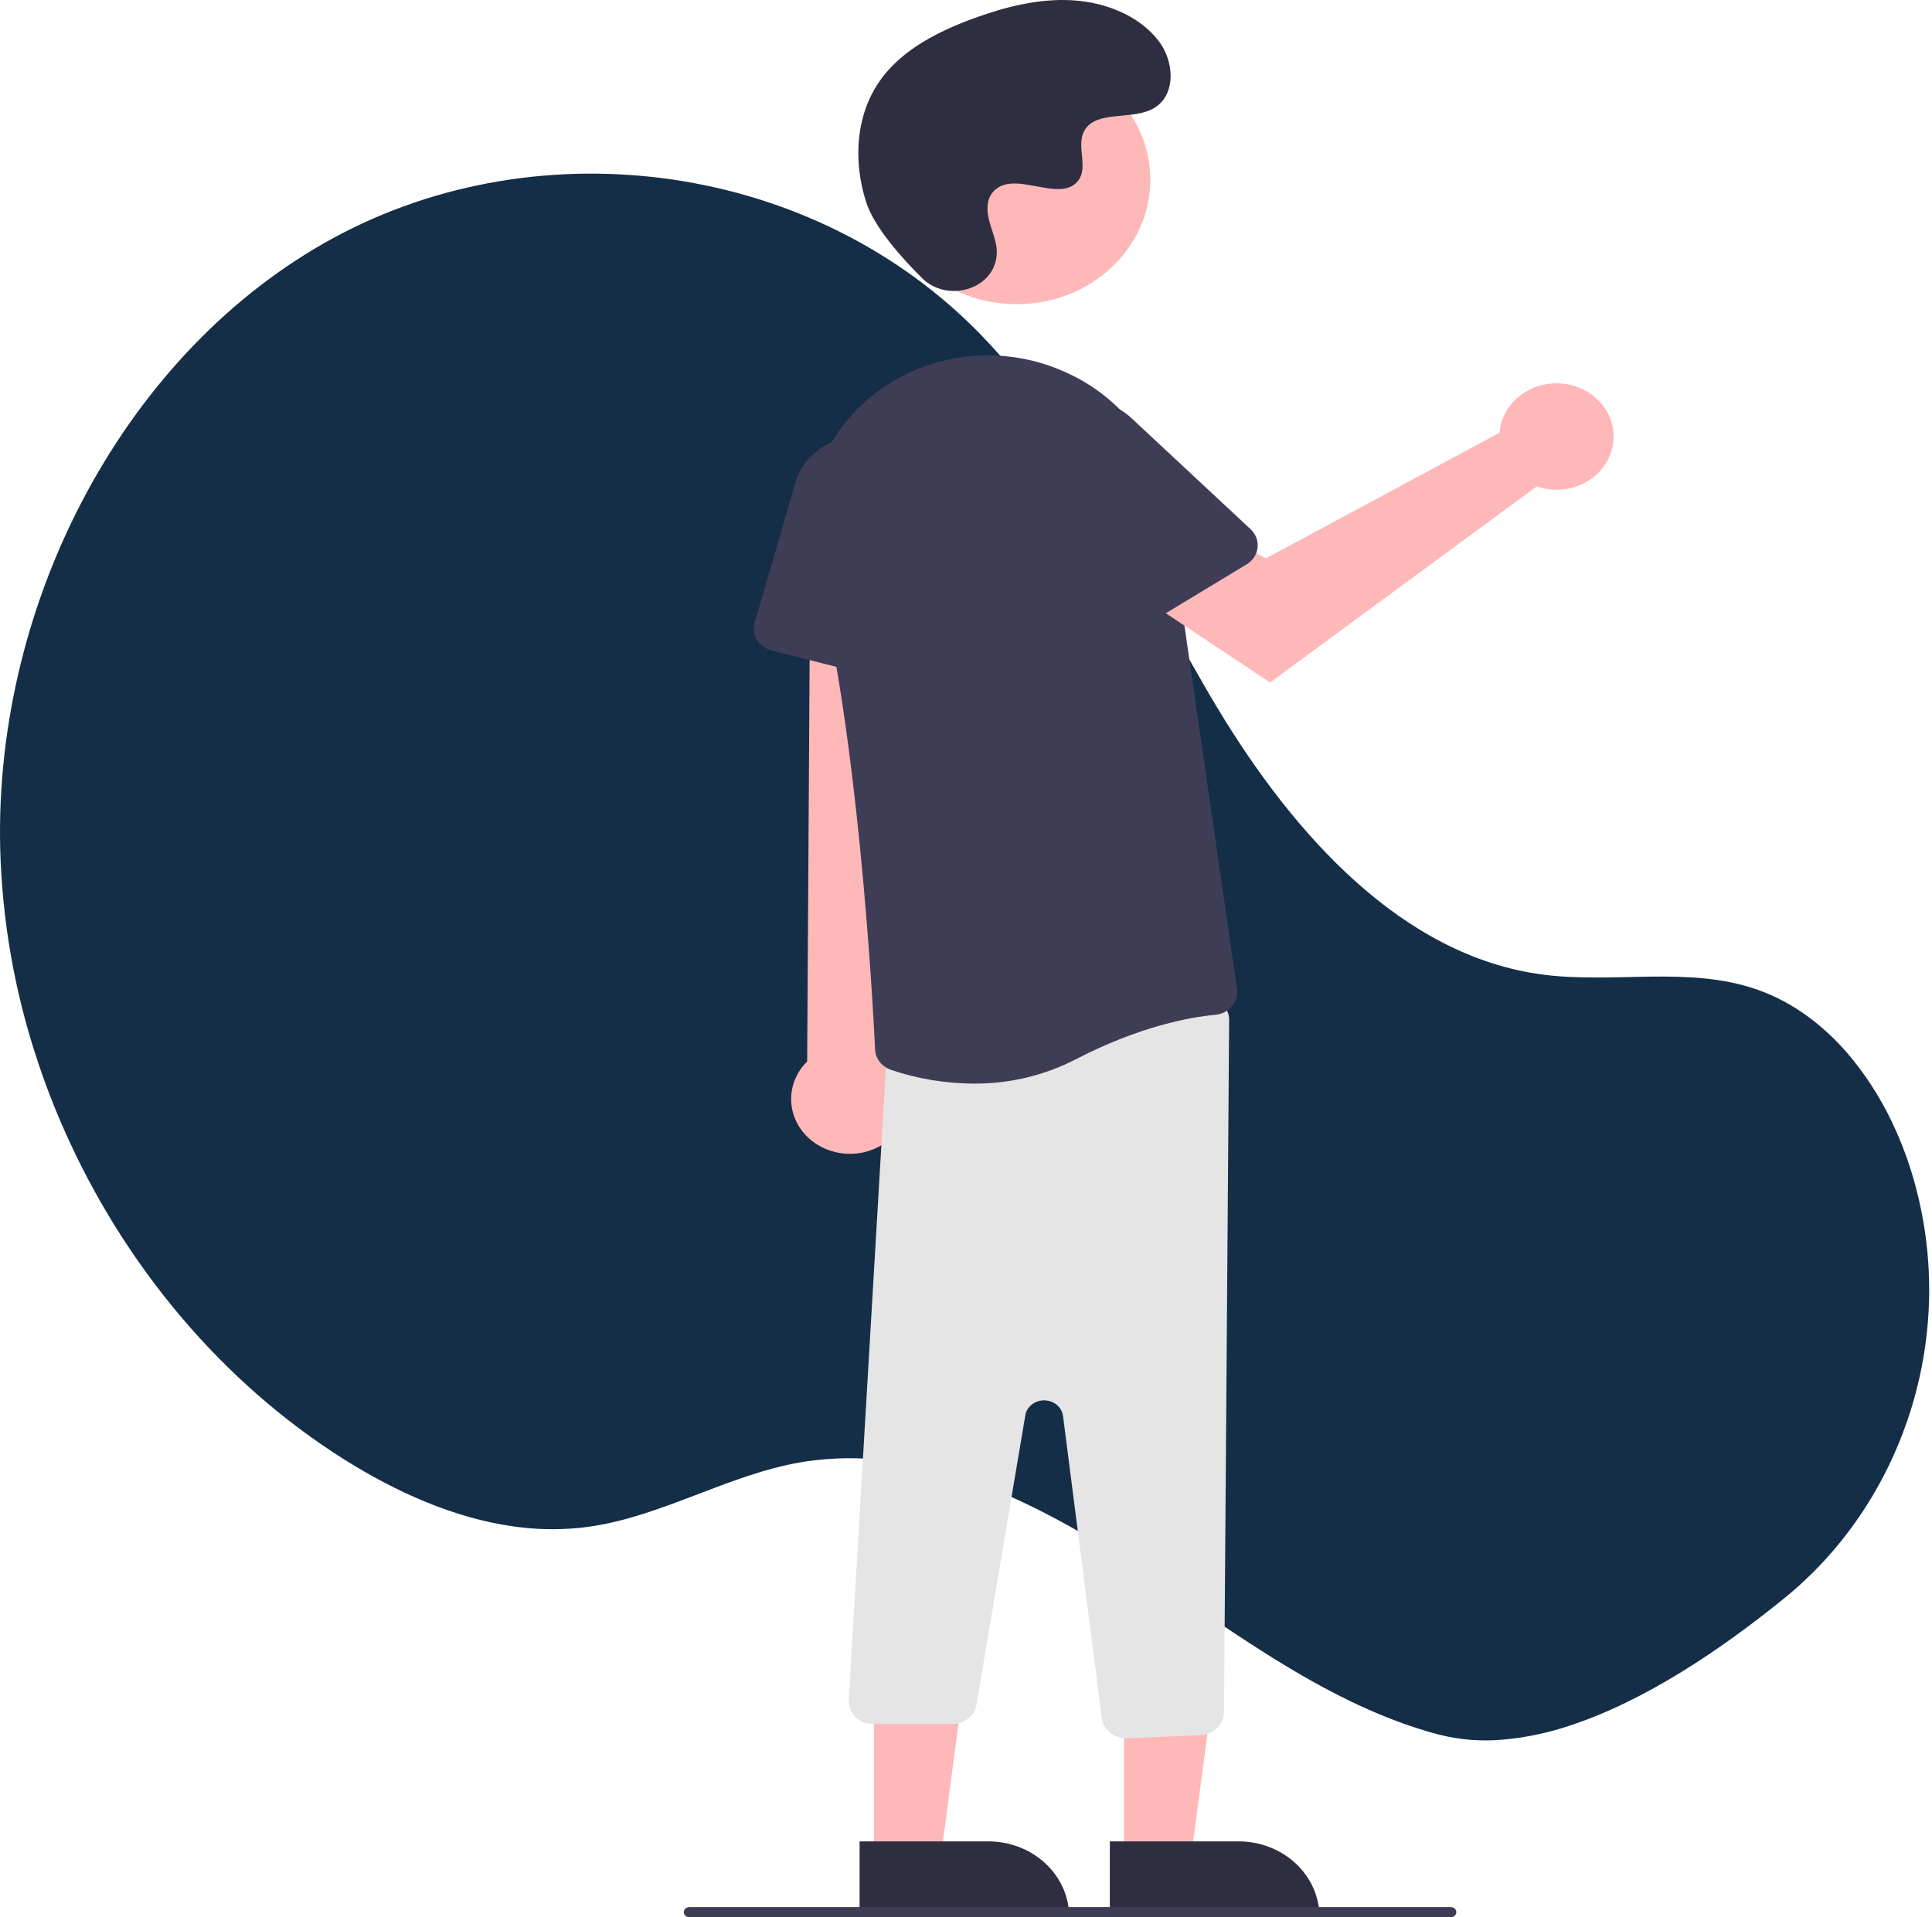 <svg width="534" height="530" viewBox="0 0 534 530" fill="none" xmlns="http://www.w3.org/2000/svg">
<path d="M493.353 441.676C475.882 455.899 454.597 470.306 433.671 477.099C427.639 479.116 421.413 480.403 415.113 480.937C409.222 481.443 403.293 480.952 397.546 479.48C382.443 475.464 368.435 468.432 354.881 460.216C350.452 457.527 346.075 454.715 341.723 451.842C334.62 447.149 327.587 442.292 320.534 437.551C319.479 436.833 318.429 436.128 317.373 435.431H317.367C315.664 434.288 313.958 433.162 312.247 432.051C311.946 431.853 311.646 431.661 311.338 431.463C308.107 429.369 304.819 427.324 301.477 425.326C301.067 425.087 300.658 424.841 300.248 424.601C293.781 420.766 287.134 417.289 280.333 414.182C275.866 412.171 271.342 410.358 266.772 408.812H266.766C265.019 408.224 263.265 407.67 261.506 407.163C256.228 405.616 250.851 404.49 245.417 403.798C237.93 402.829 230.357 402.893 222.885 403.989C222.379 404.064 221.88 404.14 221.374 404.229C201.152 407.69 182.696 419.361 162.384 422.111C161.725 422.2 161.072 422.282 160.413 422.344C160.131 422.371 159.85 422.405 159.568 422.426C153.665 422.966 147.725 422.81 141.854 421.961C125.452 419.648 109.479 412.472 95.1 403.428C61.483 382.282 34.221 349.781 17.646 312.141C14.8 305.691 12.273 299.084 10.076 292.35C3.932 273.676 0.549 254.092 0.048 234.304C-1.507 165.647 34.989 96.764 92.29 65.713C149.598 34.661 224.984 44.93 271.201 92.632C299.237 121.57 315.46 160.783 336.559 195.816C357.658 230.842 387.646 264.302 426.325 269.405C446.029 272.005 466.648 266.977 485.533 273.517C495.989 277.142 504.91 284.079 512.097 292.918C516.929 298.916 520.972 305.59 524.115 312.757C526.419 317.938 528.288 323.327 529.702 328.861C529.964 329.88 530.208 330.899 530.444 331.919C539.852 372.992 524.819 416.05 493.353 441.676Z" fill="#152E48"/>
<path d="M310.705 513.943H329.141L337.91 447.652L310.702 447.654L310.705 513.943Z" fill="#FFB8B8"/>
<path d="M364.694 529.9L306.755 529.903L306.754 509.034L342.308 509.032C348.245 509.032 353.939 511.23 358.137 515.144C362.335 519.057 364.694 524.366 364.694 529.9L364.694 529.9Z" fill="#2F2E41"/>
<path d="M241.535 513.943H259.97L268.74 447.652L241.532 447.654L241.535 513.943Z" fill="#FFB8B8"/>
<path d="M295.524 529.9L237.585 529.903L237.584 509.034L273.137 509.032C279.074 509.032 284.768 511.23 288.966 515.144C293.165 519.057 295.524 524.366 295.524 529.9L295.524 529.9Z" fill="#2F2E41"/>
<path d="M243.786 316.509C245.772 315.318 247.454 313.736 248.713 311.873C249.973 310.011 250.778 307.913 251.074 305.729C251.37 303.545 251.148 301.327 250.425 299.231C249.701 297.135 248.494 295.213 246.887 293.599L259.026 133.006L224.06 136.167L223.1 293.436C220.371 296.132 218.797 299.667 218.678 303.372C218.558 307.077 219.9 310.695 222.45 313.539C225 316.383 228.58 318.256 232.513 318.804C236.445 319.351 240.456 318.535 243.786 316.509H243.786Z" fill="#FFB8B8"/>
<path d="M311.255 480.556C309.601 480.551 308.006 479.983 306.768 478.96C305.531 477.936 304.737 476.527 304.535 474.996L293.82 391.443C293.669 390.266 293.066 389.18 292.124 388.386C291.181 387.591 289.962 387.141 288.691 387.119C287.42 387.097 286.184 387.505 285.21 388.267C284.237 389.028 283.592 390.093 283.395 391.263L269.896 471.263C269.652 472.751 268.842 474.107 267.615 475.085C266.388 476.063 264.826 476.597 263.211 476.591H241.333C240.44 476.591 239.555 476.426 238.731 476.106C237.907 475.786 237.159 475.317 236.53 474.727C235.901 474.136 235.403 473.435 235.066 472.664C234.729 471.893 234.559 471.068 234.566 470.235L245.008 292.853C245.012 291.343 245.6 289.885 246.664 288.747C247.729 287.609 249.198 286.867 250.802 286.657L331.993 275.67C332.958 275.539 333.941 275.605 334.876 275.862C335.811 276.118 336.676 276.56 337.411 277.157C338.145 277.755 338.733 278.493 339.134 279.321C339.535 280.149 339.739 281.049 339.732 281.957L338.316 473.389C338.304 475.003 337.629 476.551 336.43 477.714C335.231 478.878 333.6 479.569 331.871 479.646L311.576 480.548C311.469 480.553 311.362 480.556 311.255 480.556Z" fill="#E5E5E5"/>
<path d="M269.162 299.555C261.353 299.527 253.607 298.241 246.267 295.754C245.023 295.327 243.942 294.566 243.161 293.567C242.38 292.568 241.934 291.375 241.879 290.14C241.179 275.649 237.081 201.061 225.151 155.564C222.832 146.639 223.399 137.274 226.781 128.649C230.162 120.024 236.207 112.525 244.153 107.097C244.794 106.668 245.449 106.245 246.115 105.831C253.015 101.549 260.975 98.984 269.239 98.38C277.502 97.776 285.794 99.154 293.325 102.381C301.105 105.627 307.865 110.674 312.962 117.043C318.058 123.413 321.322 130.892 322.442 138.769L341.896 273.418C342.021 274.26 341.961 275.116 341.721 275.936C341.48 276.755 341.063 277.521 340.496 278.186C339.941 278.846 339.248 279.395 338.458 279.798C337.669 280.201 336.8 280.451 335.904 280.531C329.163 281.158 315.183 283.594 297.289 292.862C288.685 297.305 278.999 299.61 269.162 299.555Z" fill="#3F3D56"/>
<path d="M245.379 187.941L213.364 179.849C211.633 179.409 210.16 178.348 209.267 176.897C208.375 175.446 208.136 173.724 208.604 172.11L219.858 133.412C221.064 129.266 223.873 125.684 227.744 123.355C231.614 121.027 236.273 120.116 240.821 120.8C245.369 121.484 249.485 123.714 252.374 127.059C255.263 130.404 256.722 134.628 256.468 138.916L253.906 182.2C253.851 183.139 253.571 184.054 253.087 184.878C252.604 185.703 251.929 186.417 251.111 186.967C250.294 187.517 249.355 187.89 248.363 188.059C247.371 188.227 246.352 188.187 245.379 187.941Z" fill="#3F3D56"/>
<path d="M281.017 84.098C301.414 84.098 317.95 68.683 317.95 49.667C317.95 30.652 301.414 15.237 281.017 15.237C260.62 15.237 244.085 30.652 244.085 49.667C244.085 68.683 260.62 84.098 281.017 84.098Z" fill="#FFB8B8"/>
<path d="M414.852 117.313C414.667 118.07 414.547 118.839 414.492 119.613L349.897 154.353L334.196 145.927L317.458 166.355L351.047 188.673L424.74 134.474C427.746 135.511 431.019 135.67 434.124 134.93C437.229 134.191 440.019 132.588 442.123 130.334C444.227 128.08 445.545 125.283 445.902 122.313C446.259 119.344 445.637 116.344 444.121 113.712C442.604 111.08 440.264 108.941 437.412 107.579C434.559 106.217 431.329 105.697 428.152 106.088C424.975 106.479 422.001 107.762 419.625 109.767C417.249 111.773 415.584 114.405 414.852 117.313V117.313Z" fill="#FFB8B8"/>
<path d="M344.543 156.029L316.718 172.864C315.212 173.772 313.381 174.087 311.627 173.739C309.872 173.391 308.337 172.408 307.359 171.006L283.946 137.372C281.438 133.77 280.45 129.429 281.171 125.187C281.893 120.945 284.274 117.103 287.855 114.401C291.435 111.698 295.963 110.328 300.563 110.553C305.164 110.778 309.512 112.584 312.769 115.621L345.645 146.277C346.358 146.942 346.903 147.747 347.239 148.633C347.576 149.519 347.696 150.464 347.59 151.398C347.484 152.333 347.156 153.234 346.629 154.035C346.102 154.837 345.389 155.518 344.543 156.029Z" fill="#3F3D56"/>
<path d="M254.882 76.908C261.772 83.75 274.567 80.077 275.465 70.73C275.535 70.004 275.53 69.274 275.45 68.549C274.986 64.408 272.42 60.65 273.035 56.278C273.174 55.19 273.609 54.153 274.298 53.265C279.789 46.411 292.677 56.331 297.859 50.126C301.036 46.321 297.301 40.331 299.739 36.079C302.957 30.466 312.489 33.235 318.466 30.161C325.117 26.742 324.719 17.229 320.341 11.443C315.002 4.387 305.641 0.621 296.397 0.079C287.153 -0.464 277.972 1.866 269.342 5.001C259.536 8.564 249.812 13.487 243.778 21.526C236.439 31.301 235.733 44.443 239.403 55.873C241.636 62.827 249.255 71.321 254.882 76.908Z" fill="#2F2E41"/>
<path d="M401.023 530H190.504C190.105 530 189.722 529.852 189.44 529.589C189.158 529.326 189 528.97 189 528.598C189 528.226 189.158 527.87 189.44 527.607C189.722 527.344 190.105 527.196 190.504 527.196H401.023C401.421 527.196 401.804 527.344 402.086 527.607C402.368 527.87 402.526 528.226 402.526 528.598C402.526 528.97 402.368 529.326 402.086 529.589C401.804 529.852 401.421 530 401.023 530Z" fill="#3F3D56"/>
</svg>
